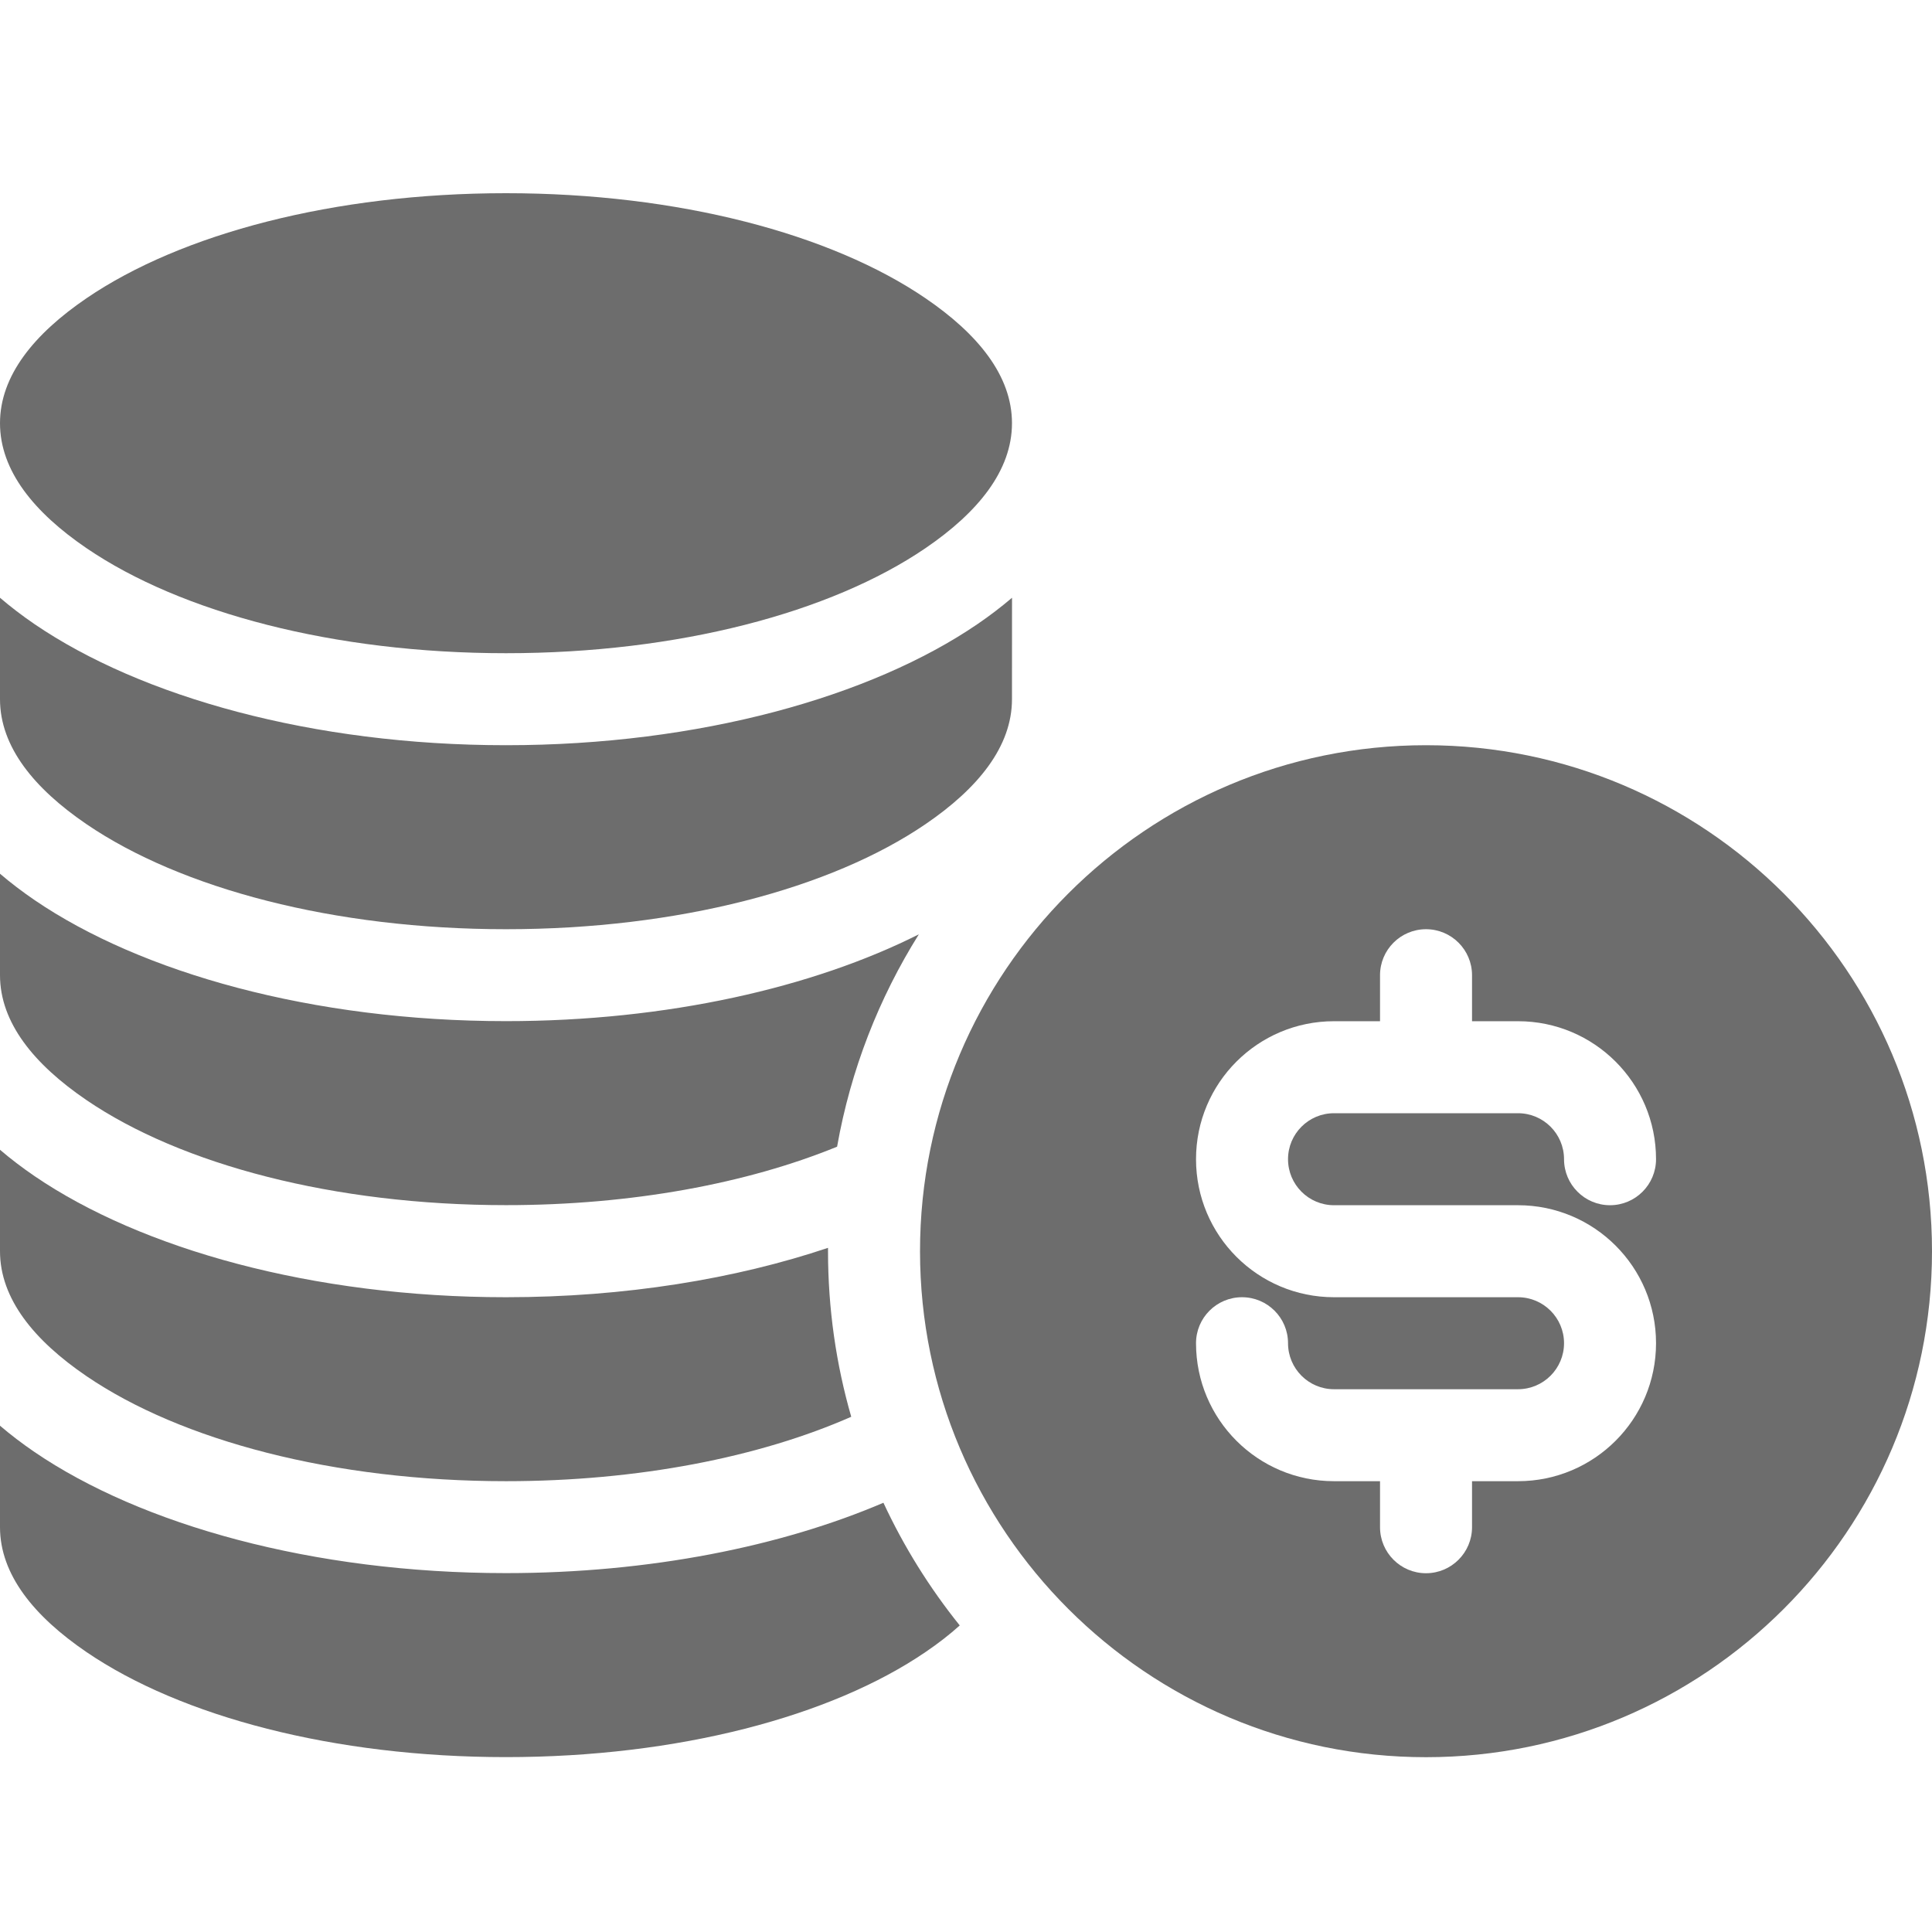 <svg width="50" height="50" viewBox="0 0 50 50" fill="none" xmlns="http://www.w3.org/2000/svg">
<g clip-path="url(#clip0_117_172)">
<path fill-rule="evenodd" clip-rule="evenodd" d="M22.863 38.891C20.229 40.018 16.82 40.712 13.095 40.712C8.086 40.712 3.65 39.457 0.896 37.58C0.575 37.361 0.276 37.133 0 36.897V39.522C0 40.752 0.884 41.832 2.238 42.755C4.686 44.424 8.643 45.474 13.095 45.474C17.547 45.474 21.505 44.424 23.952 42.755C24.276 42.535 24.574 42.305 24.838 42.066C24.058 41.096 23.393 40.031 22.863 38.891L22.863 38.891Z" fill="#6D6D6D"/>
<path fill-rule="evenodd" clip-rule="evenodd" d="M21.429 32.294C19.041 33.096 16.176 33.572 13.095 33.572C8.086 33.572 3.65 32.317 0.896 30.439C0.575 30.22 0.276 29.992 0 29.756V32.381C0 33.612 0.884 34.692 2.238 35.614C4.686 37.283 8.643 38.333 13.095 38.333C16.52 38.333 19.652 37.712 22.03 36.666C21.638 35.305 21.429 33.867 21.429 32.381L21.429 32.294Z" fill="#6D6D6D"/>
<path fill-rule="evenodd" clip-rule="evenodd" d="M23.78 24.18C21.044 25.557 17.269 26.427 13.095 26.427C8.086 26.427 3.65 25.173 0.896 23.295C0.575 23.076 0.276 22.848 0 22.612V25.237C0 26.468 0.884 27.548 2.238 28.47C4.686 30.139 8.643 31.189 13.095 31.189C16.348 31.189 19.335 30.629 21.664 29.676C22.015 27.689 22.746 25.83 23.78 24.18L23.78 24.18Z" fill="#6D6D6D"/>
<path fill-rule="evenodd" clip-rule="evenodd" d="M26.191 15.47C25.914 15.706 25.615 15.935 25.294 16.154C22.541 18.031 18.105 19.286 13.095 19.286C8.086 19.286 3.65 18.031 0.896 16.154C0.575 15.935 0.276 15.706 0 15.47V18.095C0 19.326 0.884 20.406 2.238 21.329C4.686 22.998 8.643 24.048 13.095 24.048C17.547 24.048 21.505 22.998 23.952 21.329C25.306 20.406 26.19 19.326 26.19 18.095L26.191 15.47Z" fill="#6D6D6D"/>
<path fill-rule="evenodd" clip-rule="evenodd" d="M13.095 5C17.547 5 21.505 6.05 23.952 7.719C25.306 8.642 26.19 9.721 26.19 10.952C26.19 12.183 25.306 13.263 23.952 14.186C21.504 15.855 17.547 16.905 13.095 16.905C8.643 16.905 4.686 15.855 2.238 14.186C0.884 13.263 0 12.183 0 10.952C0 9.721 0.884 8.642 2.238 7.719C4.686 6.05 8.643 5 13.095 5Z" fill="#6D6D6D"/>
<path fill-rule="evenodd" clip-rule="evenodd" d="M36.905 19.286C44.133 19.286 50 25.154 50 32.381C50 39.608 44.132 45.476 36.905 45.476C29.678 45.476 23.81 39.608 23.81 32.381C23.81 25.154 29.678 19.286 36.905 19.286ZM35.715 26.429H34.524C32.551 26.429 30.953 28.028 30.953 30C30.953 31.973 32.551 33.572 34.524 33.572H39.286C39.943 33.572 40.477 34.105 40.477 34.762C40.477 35.419 39.943 35.953 39.286 35.953H34.524C33.867 35.953 33.334 35.419 33.334 34.762C33.334 34.105 32.801 33.572 32.143 33.572C31.486 33.572 30.953 34.105 30.953 34.762C30.953 36.734 32.551 38.333 34.524 38.333H35.715V39.524C35.715 40.181 36.248 40.715 36.905 40.715C37.562 40.715 38.096 40.181 38.096 39.524V38.333H39.286C41.259 38.333 42.858 36.734 42.858 34.762C42.858 32.789 41.259 31.191 39.286 31.191H34.524C33.867 31.191 33.334 30.657 33.334 30C33.334 29.343 33.867 28.81 34.524 28.81H39.286C39.943 28.81 40.477 29.343 40.477 30C40.477 30.657 41.01 31.191 41.667 31.191C42.324 31.191 42.858 30.657 42.858 30C42.858 28.028 41.259 26.429 39.286 26.429H38.096V25.238C38.096 24.581 37.562 24.048 36.905 24.048C36.248 24.048 35.715 24.581 35.715 25.238V26.429Z" fill="#6D6D6D"/>
</g>
<defs>
<clipPath id="clip0_117_172">
<rect width="50" height="50" fill="white"/>
</clipPath>
</defs>
</svg>
